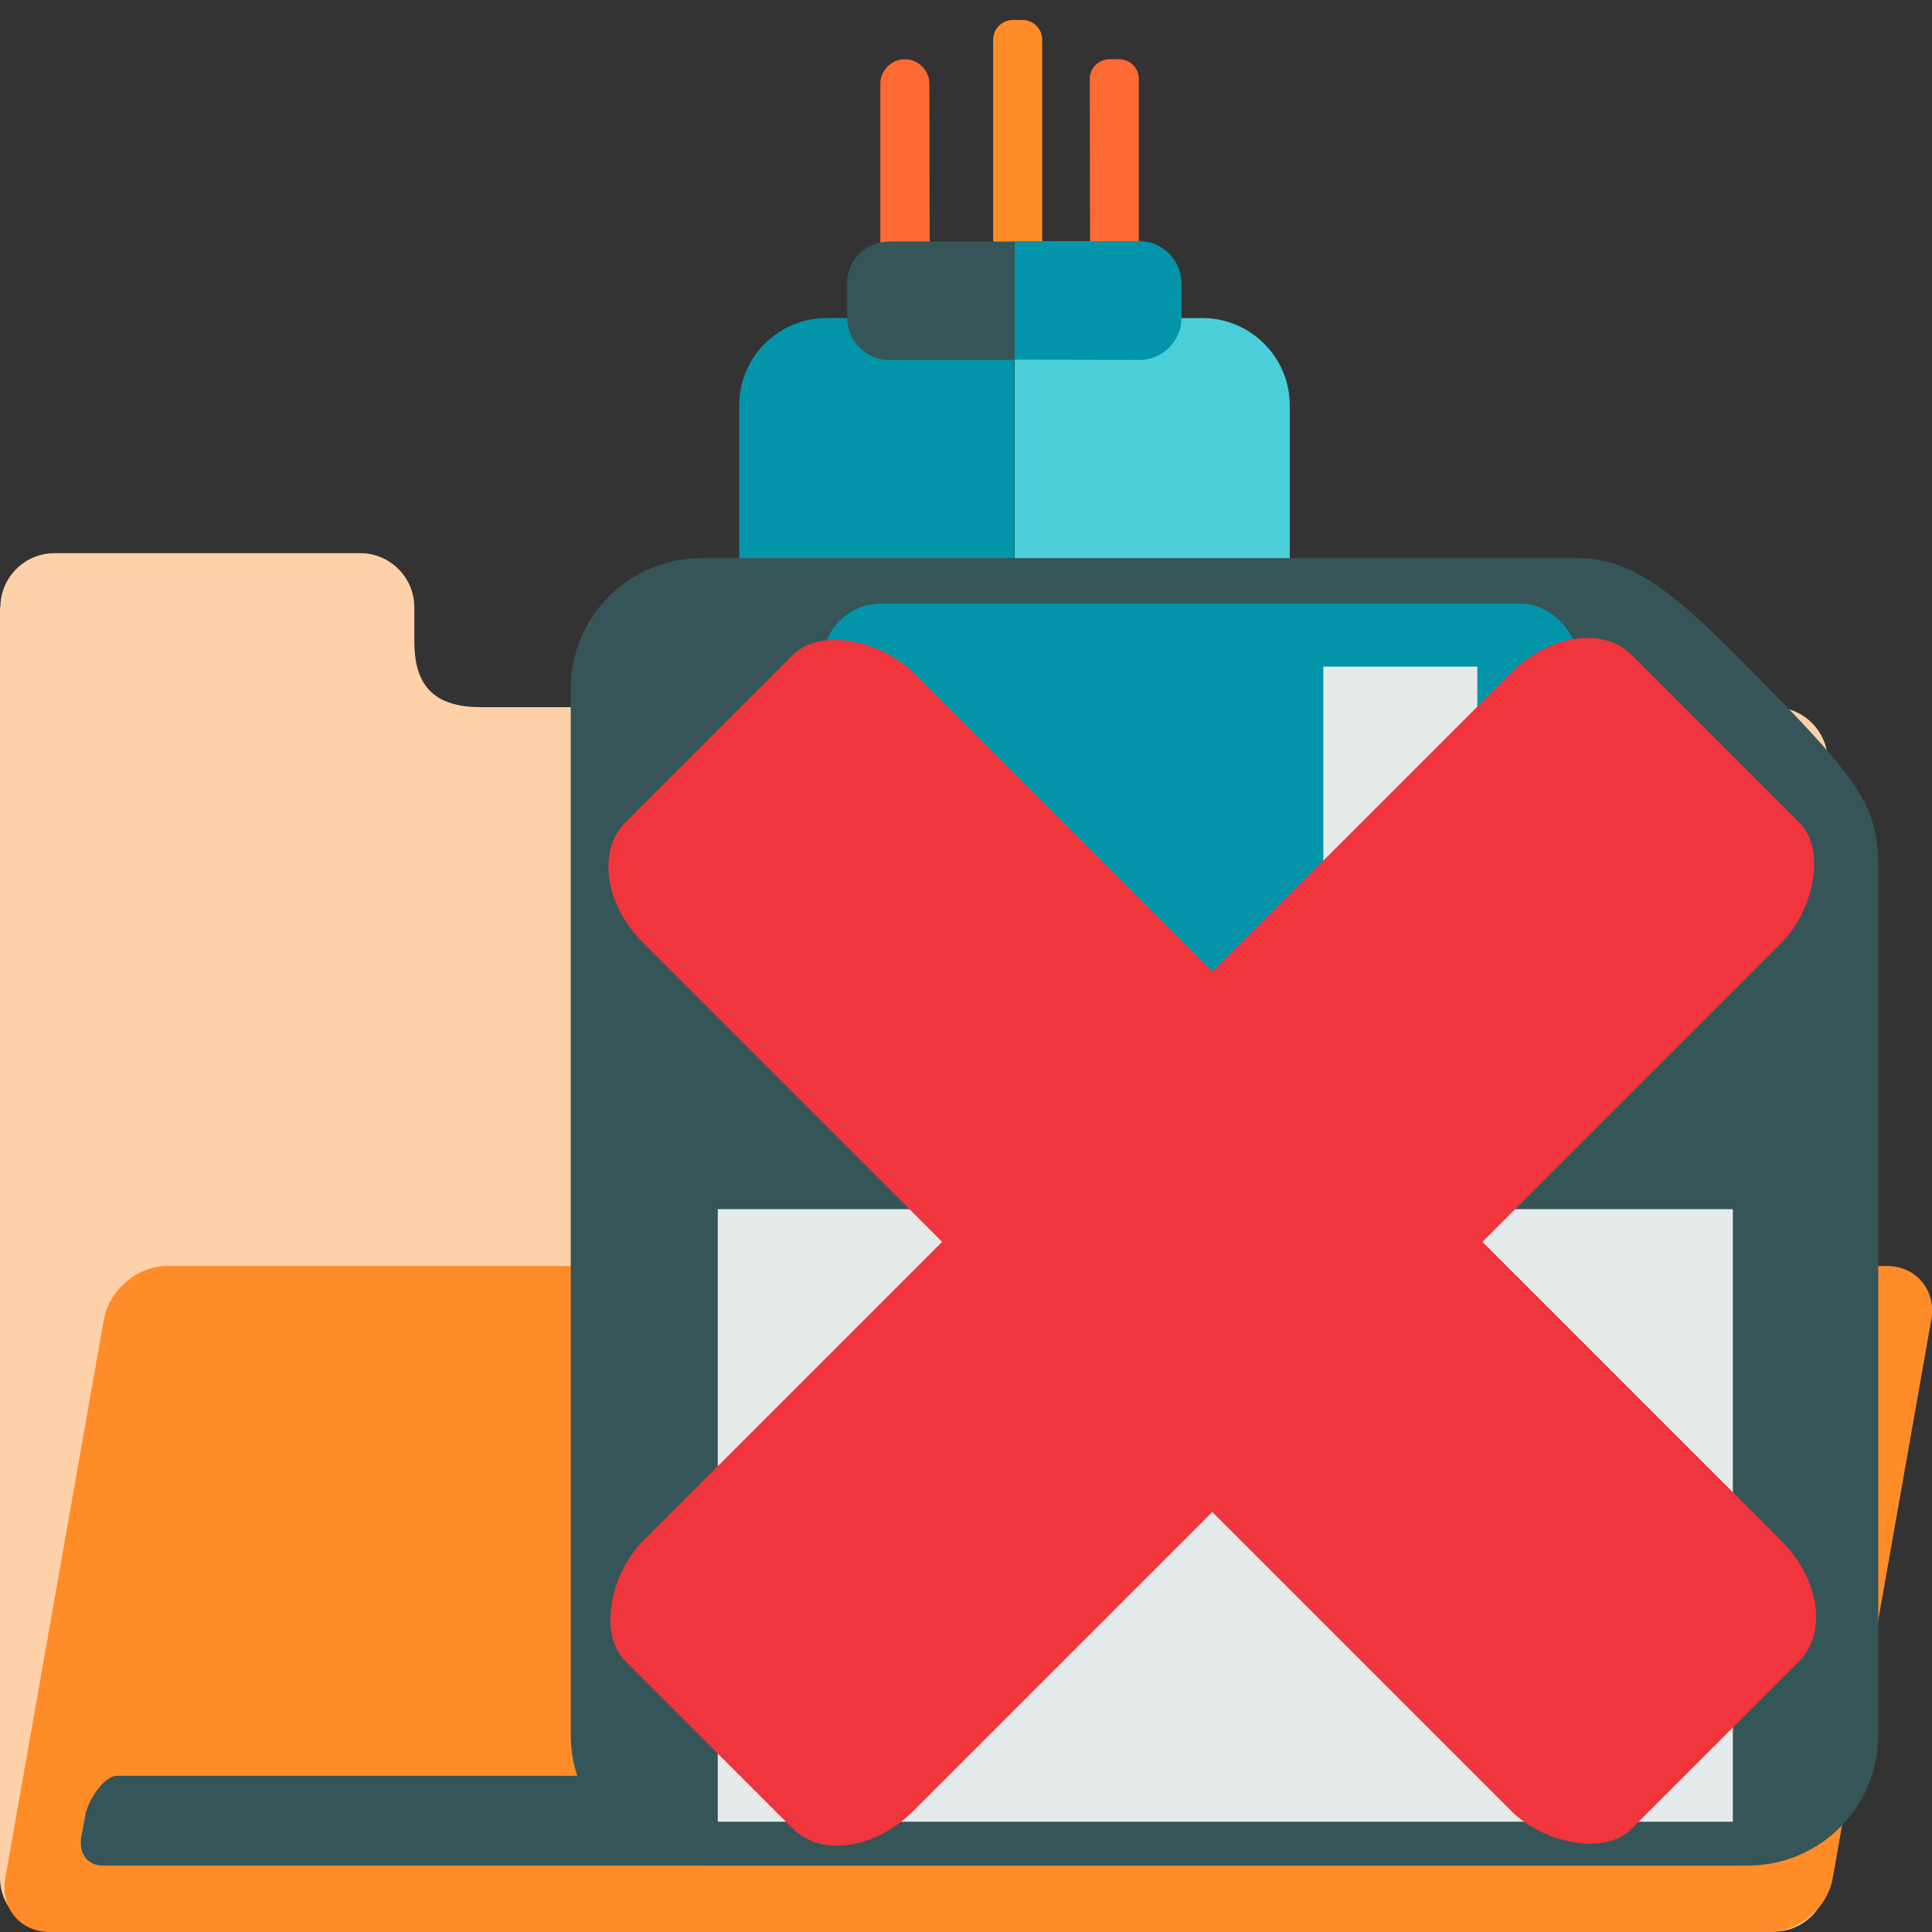 <?xml version="1.0" encoding="UTF-8" standalone="no"?>
<svg
   xmlns:dc="http://purl.org/dc/elements/1.1/"
   xmlns:cc="http://creativecommons.org/ns#"
   xmlns:rdf="http://www.w3.org/1999/02/22-rdf-syntax-ns#"
   xmlns:svg="http://www.w3.org/2000/svg"
   xmlns="http://www.w3.org/2000/svg"
   xmlns:sodipodi="http://sodipodi.sourceforge.net/DTD/sodipodi-0.dtd"
   xmlns:inkscape="http://www.inkscape.org/namespaces/inkscape"
   version="1.1"
   id="Layer_1"
   x="0px"
   y="0px"
   viewBox="96 11 512 512"
   style="enable-background:new 96 11 512 512;"
   xml:space="preserve"
   sodipodi:docname="disable-saving-with-workspace.svg"
   inkscape:version="1.0.1 (3bc2e813f5, 2020-09-07)"
   inkscape:export-filename="E:\Superalgos\Projects\Community-Plugins\Icons\disable-saving-with-workspace.png"
   inkscape:export-xdpi="100"
   inkscape:export-ydpi="100"><rect x="96" y="11" width="512" height="512" fill="#333333" stroke="none"/><defs
   id="defs31" /><sodipodi:namedview
   pagecolor="#ffffff"
   bordercolor="#666666"
   borderopacity="1"
   objecttolerance="10"
   gridtolerance="10"
   guidetolerance="10"
   inkscape:pageopacity="0"
   inkscape:pageshadow="2"
   inkscape:window-width="1920"
   inkscape:window-height="1017"
   id="namedview29"
   showgrid="false"
   inkscape:zoom="0.83007813"
   inkscape:cx="52.865353"
   inkscape:cy="305.68259"
   inkscape:window-x="-8"
   inkscape:window-y="-8"
   inkscape:window-maximized="1"
   inkscape:current-layer="Layer_1" />
<style
   type="text/css"
   id="style2">
	.st0{fill:#FFD1A9;}
	.st1{fill:none;stroke:#4ACFD9;stroke-width:26;stroke-linecap:round;stroke-miterlimit:10;}
	.st2{fill:#9BAAAB;}
	.st3{fill:#FD6A33;}
	.st4{fill:#FF8C29;}
	.st5{fill:#4ACFD9;}
	.st6{fill:#0295AA;}
	.st7{fill:#365558;}
</style>
<path
   class="st0"
   d="M96.1,171.9c0-7.9,6.5-14.3,14.3-14.3h81.1c7.9,0,14.3,6.5,14.3,14.3c0,0,0-0.8,0,9c0,9.9,3.5,17.5,17.5,17.5  c14,0,342.8,0,342.8,0c7.9,0,14.3,6.5,14.3,14.3v295.9c0,7.9-6.5,14.3-14.3,14.3H110.3c-7.9,0-14.3-6.5-14.3-14.3V171.9"
   id="path4" />
<path
   class="st1"
   d="M343.9,420.5c20.9-31.3,49-71.2,43.7-111.6s-27.5-66.7-21-101.9"
   id="path6" />
<circle
   class="st2"
   cx="366.7"
   cy="206.9"
   r="27.9"
   id="circle8" />
<path
   class="st3"
   d="M384.9,86.3l-0.1-54.4c0-2.8,2.3-5.2,5.2-5.2h2.6c2.8,0,5.2,2.3,5.2,5.2v54.3c0,2.8-2.3,5.2-5.2,5.2H390  C387.2,91.4,384.9,89.1,384.9,86.3z"
   id="path10" />
<path
   class="st4"
   d="M359.2,75.8V21.5c0-2.8,2.3-5.2,5.2-5.2h2.6c2.8,0,5.2,2.3,5.2,5.2v54.3c0,2.8-2.3,5.2-5.2,5.2h-2.6  C361.5,80.9,359.2,78.6,359.2,75.8z"
   id="path12" />
<path
   class="st3"
   d="M342.4,85l-0.1-51.8c0-3.5-2.9-6.5-6.5-6.5l0,0c-3.5,0-6.5,2.9-6.5,6.5v51.7c0,3.5,2.9,6.5,6.5,6.5l0,0  C339.6,91.4,342.4,88.5,342.4,85z"
   id="path14" />
<path
   class="st5"
   d="M414.7,206.1c12.7,0,23.1-10.4,23.1-23.1v-64.6c0-12.7-10.4-23.1-23.1-23.1h-49.8v110.8H414.7z"
   id="path16" />
<path
   class="st6"
   d="M291.9,118.4V183c0,12.7,10.4,23.1,23.1,23.1l49.8,0l0-110.8H315C302.3,95.3,291.9,105.6,291.9,118.4z"
   id="path18" />
<path
   class="st6"
   d="M398,106.4c6,0,11.1-5,11.1-11.1V86c0-6-5-11.1-11.1-11.1h-33.3v31.4L398,106.4z"
   id="path20" />
<path
   class="st7"
   d="M320.5,86v9.3c0,6,5,11.1,11.1,11.1h33.3V75h-33.3C325.5,75,320.5,79.9,320.5,86z"
   id="path22" />
<path
   class="st4"
   d="M564.9,523H109.2c-7.9,0-13.2-6.5-11.8-14.3l26.1-147.9c1.4-7.9,8.9-14.3,16.8-14.3H596  c7.9,0,13.2,6.5,11.8,14.3l-26.1,147.9C580.4,516.5,572.8,523,564.9,523z"
   id="path24" />
<path
   class="st7"
   d="M123.3,505.4c-1.9,0-3.5-0.7-4.6-2c-1.1-1.4-1.5-3.3-1.2-5.4l1.3-6.9c1.8-5.4,5.6-9.5,8.2-9.5h434.8  c1.9,0,3.5,0.7,4.6,2c1.1,1.4,1.5,3.3,1.2,5.4l-1.3,6.9c-0.8,5.1-4.6,9.5-9.4,9.5H123.3z"
   id="path26" />
<g
   id="g938"><rect
     x="-517.321"
     y="-7.196"
     class="st1"
     width="128"
     height="128"
     id="rect14"
     style="fill:#f0353d" /><rect
     x="-389.321"
     y="-7.196"
     class="st2"
     width="128"
     height="128"
     id="rect16"
     style="fill:#fd6a33" /><rect
     x="-261.321"
     y="-7.196"
     class="st3"
     width="128"
     height="128"
     id="rect18"
     style="fill:#ff8c29" /><rect
     x="-133.321"
     y="-7.196"
     class="st4"
     width="128"
     height="128"
     id="rect20"
     style="fill:#ffd1a9" /><rect
     x="-517.321"
     y="120.804"
     class="st5"
     width="128"
     height="128"
     id="rect22"
     style="fill:#365558" /><rect
     x="-389.321"
     y="120.804"
     class="st6"
     width="128"
     height="128"
     id="rect24"
     style="fill:#0295aa" /><rect
     x="-261.321"
     y="120.804"
     class="st7"
     width="128"
     height="128"
     id="rect26"
     style="fill:#4acfd9" /><rect
     x="-517.321"
     y="248.804"
     class="st8"
     width="128"
     height="128"
     id="rect28"
     style="fill:#9baaab" /><rect
     x="-389.321"
     y="248.804"
     class="st9"
     width="128"
     height="128"
     id="rect30"
     style="fill:#cdd4d5" /><rect
     x="-261.321"
     y="248.804"
     class="st10"
     width="128"
     height="128"
     id="rect32"
     style="fill:#e6eaea" /><rect
     x="-133.321"
     y="248.804"
     class="st11"
     width="128"
     height="128"
     id="rect34"
     style="fill:#ffffff" /><rect
     x="-517.321"
     y="376.804"
     class="st12"
     width="128"
     height="128"
     id="rect36"
     style="fill:#bcd643" /></g><g
   id="g969"
   transform="matrix(0.77,0,0,0.77,-261.72,171.771)"><path
     id="rect948"
     style="opacity:1;fill:#365558;fill-opacity:1;stroke-width:10;stroke-linejoin:round"
     d="m 706.007,-16.708 h 302.557 c 20.263,0.223 36.757,16.4 61.438,41.428 35.276,35.772 40.809,44.366 41.005,64.415 V 388.292 c 0,24.93 -20.07,45 -45,45 H 706.007 c -24.93,0 -45,-20.07 -45,-45 V 28.292 c 0,-24.93 20.07,-45 45,-45 z"
     sodipodi:nodetypes="scscssssss" /><rect
     style="opacity:1;fill:#e6eaea;fill-opacity:1;stroke-width:10;stroke-linejoin:round"
     id="rect959"
     width="349.365"
     height="210.824"
     x="711.605"
     y="207.367" /><rect
     style="opacity:1;fill:#0295aa;fill-opacity:1;stroke-width:10;stroke-linejoin:round"
     id="rect953"
     width="260.216"
     height="161.431"
     x="747.746"
     y="-1.047"
     rx="20"
     ry="20" /><rect
     style="opacity:1;fill:#e6eaea;fill-opacity:1;stroke-width:10;stroke-linejoin:round"
     id="rect963"
     width="53.007"
     height="119.266"
     x="920.019"
     y="20.638" /></g><g
   id="g1017"
   transform="translate(132.693,140.529)"><rect
     style="opacity:1;fill:#f0353d;fill-opacity:1;stroke-width:10.937;stroke-linejoin:round"
     id="rect991"
     width="101.244"
     height="377.136"
     x="291.714"
     y="-248.672"
     rx="19.249"
     ry="25.844"
     transform="rotate(45)" /><rect
     style="opacity:1;fill:#f0353d;fill-opacity:1;stroke-width:10.937;stroke-linejoin:round"
     id="rect991-3"
     width="101.244"
     height="377.136"
     x="-110.726"
     y="-530.904"
     rx="19.249"
     ry="25.844"
     transform="rotate(135)" /></g></svg>
